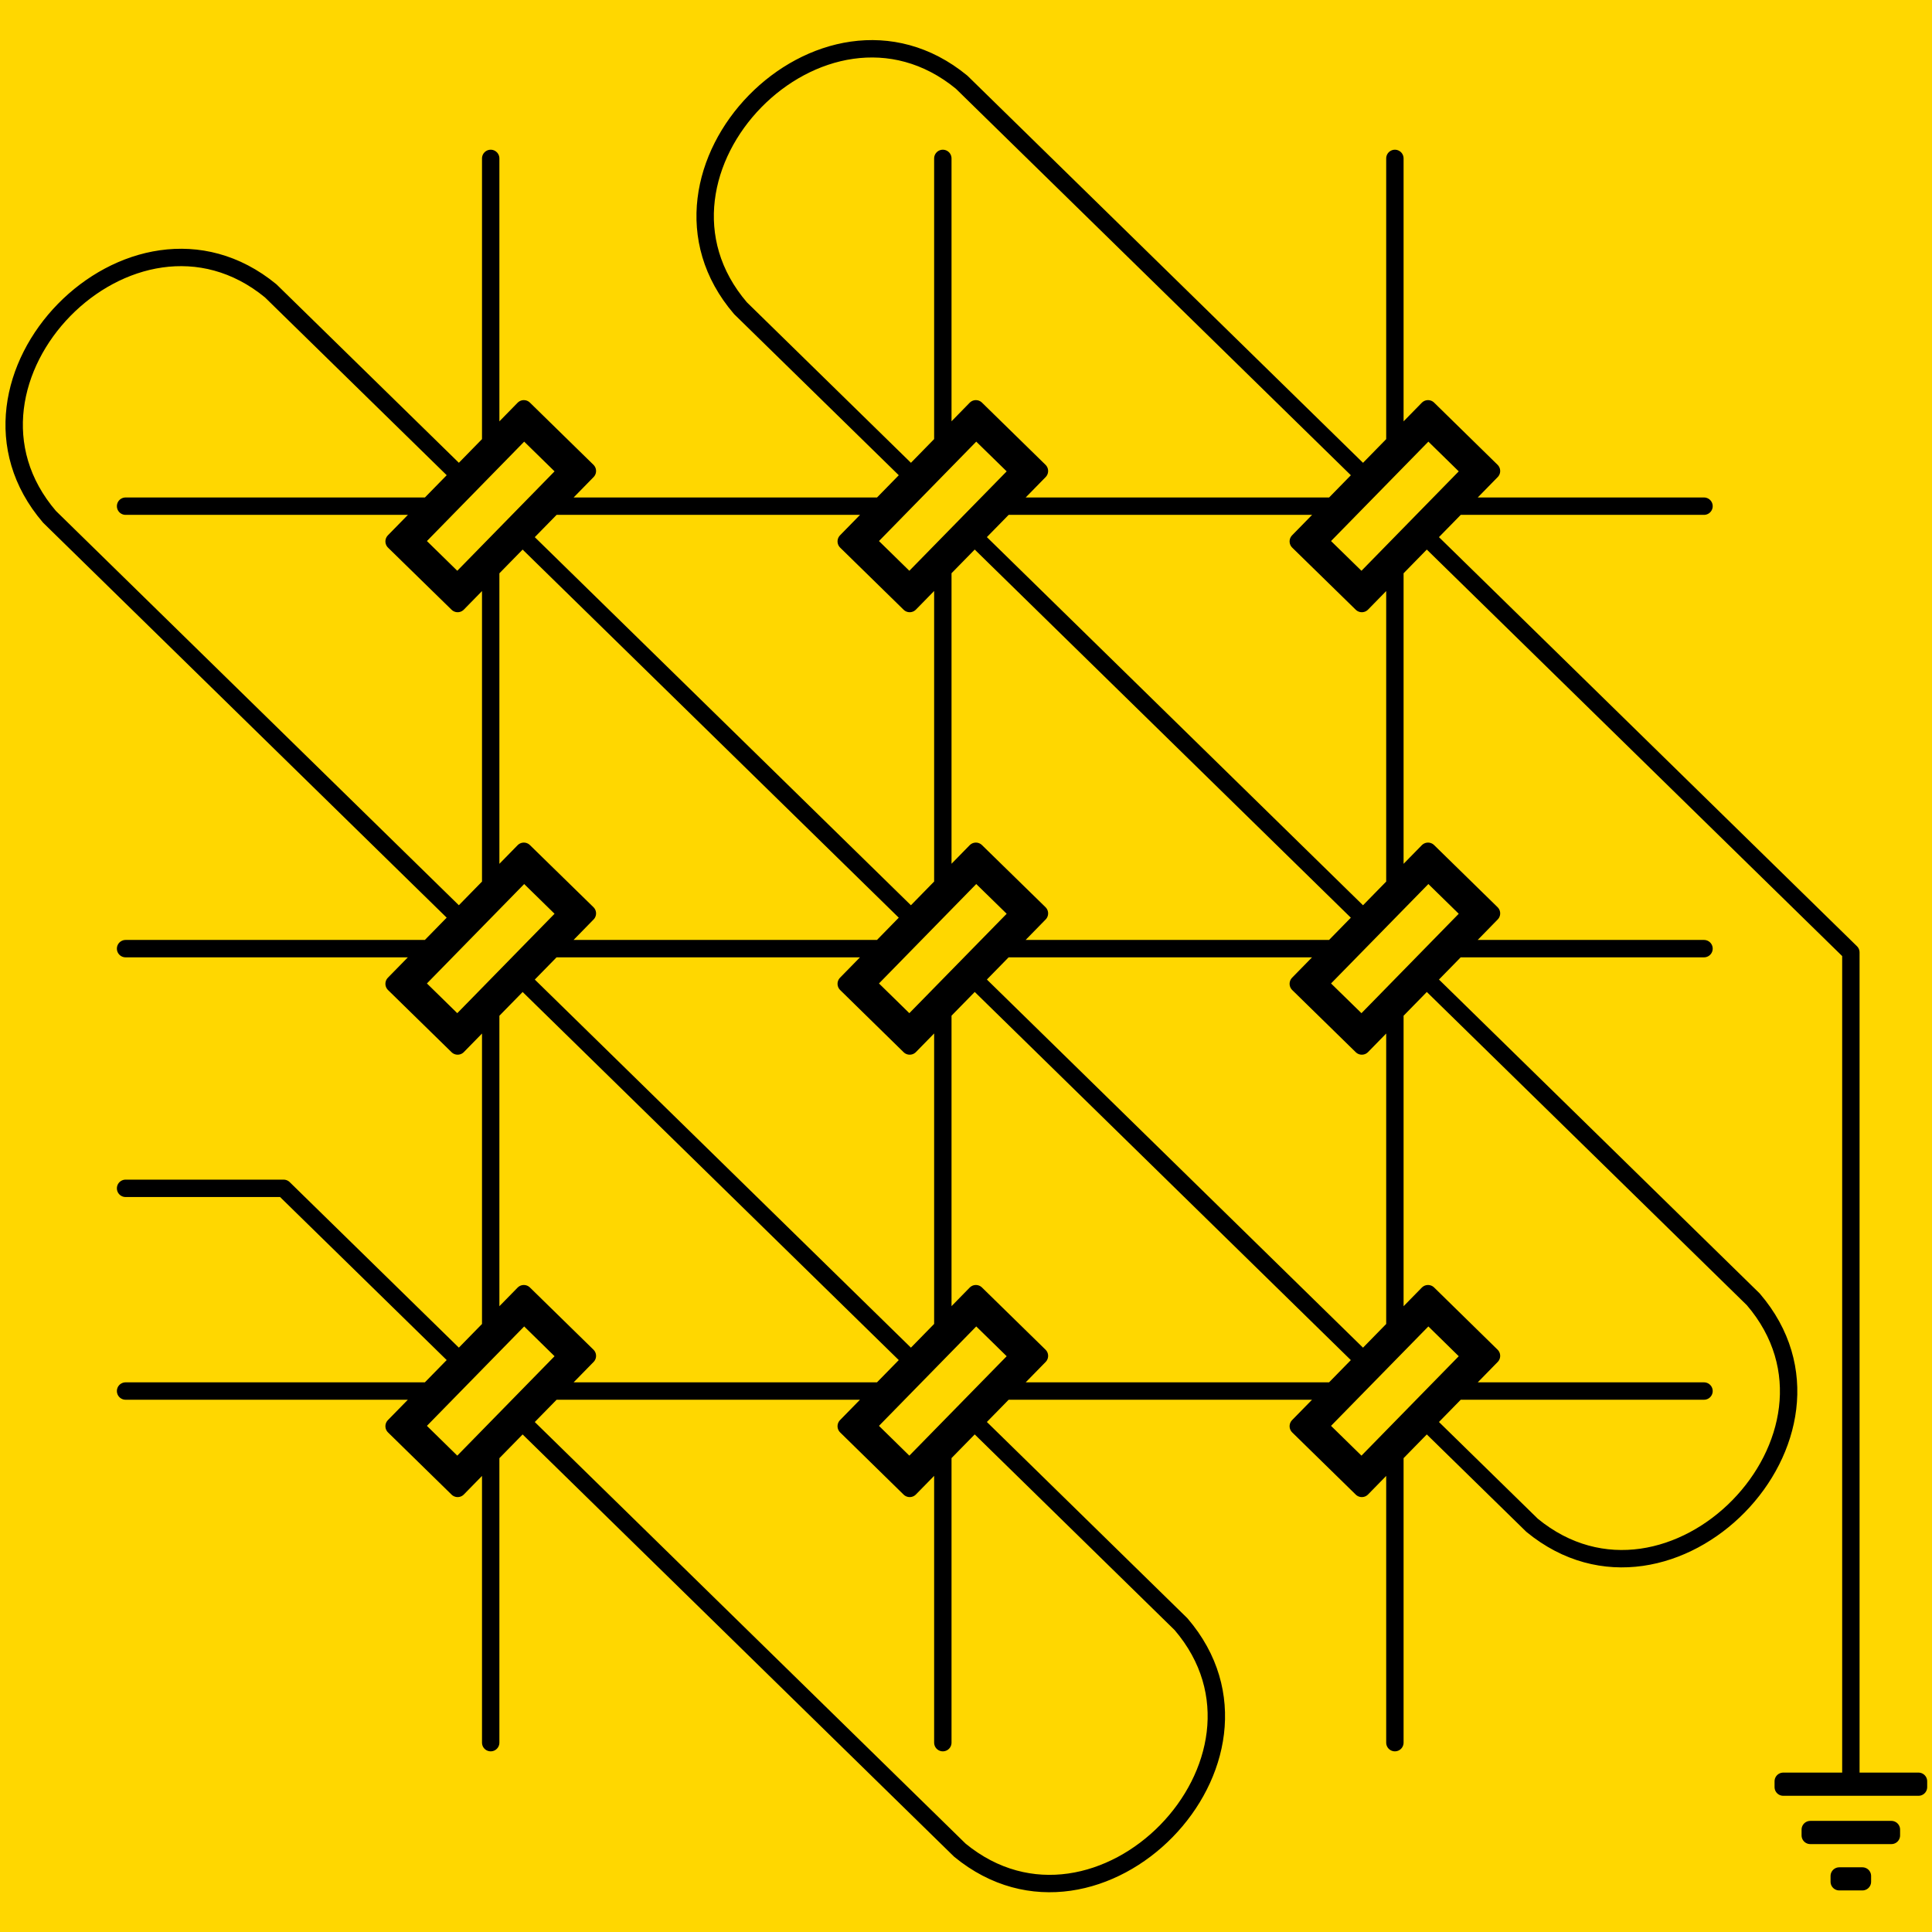 <?xml version="1.0" encoding="UTF-8"?>
<svg xmlns="http://www.w3.org/2000/svg" xmlns:xlink="http://www.w3.org/1999/xlink" width="100pt" height="100pt" viewBox="0 0 100 100" version="1.1">
<g id="surface9">
<rect x="0" y="0" width="100" height="100" style="fill:rgb(100%,84.314%,0%);fill-opacity:1;stroke:none;"/>
<path style="fill:none;stroke-width:9;stroke-linecap:round;stroke-linejoin:round;stroke:rgb(0%,0%,0%);stroke-opacity:1;stroke-miterlimit:10;" d="M 203.984 280.234 L 236.875 312.383 L 304.023 243.789 L 271.133 211.602 L 203.984 280.234 L 214.609 280.117 L 236.758 301.797 L 293.398 243.906 L 271.25 222.227 L 214.609 280.117 M 438.008 280.234 L 470.859 312.383 L 538.008 243.789 L 505.117 211.602 L 438.008 280.234 L 448.594 280.117 L 470.742 301.797 L 527.422 243.906 L 505.234 222.227 L 448.594 280.117 M 671.992 280.234 L 704.883 312.383 L 771.992 243.789 L 739.141 211.602 L 671.992 280.234 L 682.578 280.117 L 704.766 301.797 L 761.406 243.906 L 739.258 222.227 L 682.578 280.117 M 671.992 509.219 L 704.883 541.406 L 771.992 472.773 L 739.141 440.625 L 671.992 509.219 L 682.578 509.102 L 704.766 530.781 L 761.406 472.891 L 739.258 451.211 L 682.578 509.102 M 671.992 738.203 L 704.883 770.391 L 771.992 701.797 L 739.141 669.609 L 671.992 738.203 L 682.578 738.086 L 704.766 759.805 L 761.406 701.914 L 739.258 680.195 L 682.578 738.086 M 438.008 738.203 L 470.859 770.391 L 538.008 701.797 L 505.117 669.609 L 438.008 738.203 L 448.594 738.086 L 470.742 759.805 L 527.422 701.914 L 505.234 680.195 L 448.594 738.086 M 438.008 509.219 L 470.859 541.406 L 538.008 472.773 L 505.117 440.625 L 438.008 509.219 L 448.594 509.102 L 470.742 530.781 L 527.422 472.891 L 505.234 451.211 L 448.594 509.102 M 203.984 509.219 L 236.875 541.406 L 304.023 472.773 L 271.133 440.625 L 203.984 509.219 L 214.609 509.102 L 236.758 530.781 L 293.398 472.891 L 271.25 451.211 L 214.609 509.102 M 203.984 738.203 L 236.875 770.391 L 304.023 701.797 L 271.133 669.609 L 203.984 738.203 L 214.609 738.086 L 236.758 759.805 L 293.398 701.914 L 271.25 680.195 L 214.609 738.086 M 253.984 901.992 L 253.984 752.891 M 253.984 687.109 L 253.984 523.867 M 253.984 458.125 L 253.984 294.883 M 253.984 229.102 L 253.984 81.992 M 488.008 81.992 L 488.008 229.102 M 488.008 294.883 L 488.008 458.125 M 488.008 523.867 L 488.008 687.109 M 488.008 752.891 L 488.008 901.992 M 721.992 901.992 L 721.992 752.891 M 721.992 687.109 L 721.992 523.867 M 721.992 458.125 L 721.992 294.883 M 721.992 229.102 L 721.992 81.992 M 881.992 261.992 L 754.18 261.992 M 689.805 261.992 L 520.195 261.992 M 455.82 261.992 L 286.172 261.992 M 221.836 261.992 L 65 261.992 M 65 491.016 L 221.836 491.016 M 286.172 491.016 L 455.82 491.016 M 520.195 491.016 L 689.805 491.016 M 754.18 491.016 L 881.992 491.016 M 881.992 720 L 754.18 720 M 689.805 720 L 520.195 720 M 455.82 720 L 286.172 720 M 221.836 720 L 65 720 M 65 615.078 L 146.797 615.078 L 237.578 703.906 M 270.43 736.094 L 496.836 957.656 C 568.711 1016.641 671.836 911.25 611.289 840.664 L 504.453 736.094 M 471.562 703.906 L 270.43 507.07 M 237.578 474.922 L 25.625 267.5 C -34.922 196.914 68.242 91.523 140.117 150.547 L 237.578 245.898 M 270.43 278.086 L 471.562 474.922 M 504.453 507.07 L 705.547 703.906 M 738.438 736.094 L 793.008 789.492 C 864.883 848.516 968.047 743.125 907.5 672.539 L 738.438 507.07 M 705.547 474.922 L 504.453 278.086 M 471.562 245.898 L 383.281 159.531 C 322.734 88.906 425.859 -16.484 497.734 42.539 L 705.547 245.898 M 738.438 278.086 L 958.008 492.969 L 958.008 921.992 M 923.008 921.992 L 993.008 921.992 L 993.008 925 L 923.008 925 L 923.008 921.992 M 936.992 946.992 L 978.984 946.992 L 978.984 950 L 936.992 950 L 936.992 946.992 M 951.992 971.016 L 963.984 971.016 L 963.984 973.984 L 951.992 973.984 L 951.992 971.016 " transform="matrix(0.1,0,0,0.1,0,0)"/>
</g>
</svg>

